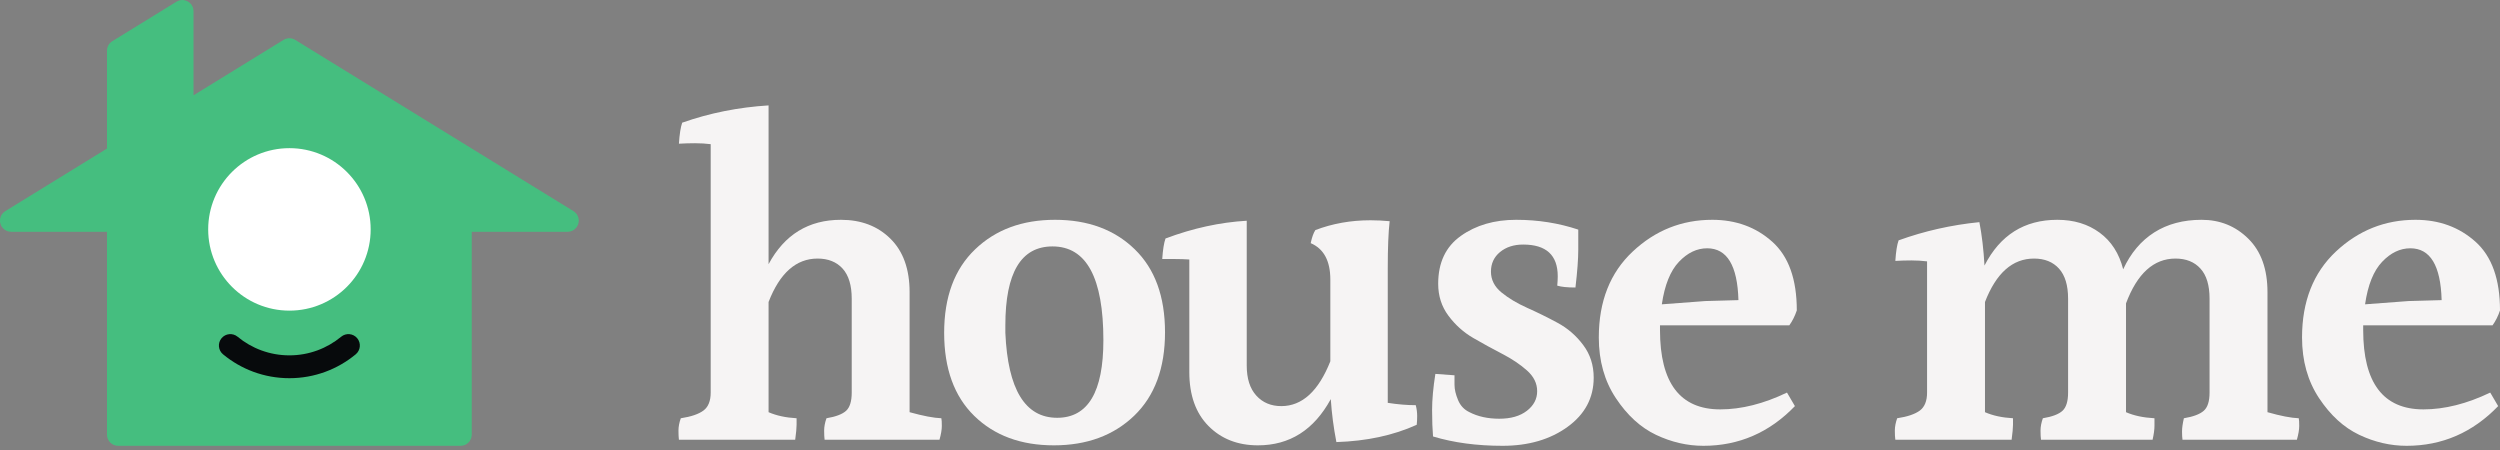 <svg width="400" height="72" viewBox="0 0 400 72" fill="none" xmlns="http://www.w3.org/2000/svg">
<rect x="0" y="0" width="400" height="72" fill="#808080" stroke="none"/>
<g clip-path="url(#clip0_29_1036)">
<path fill-rule="evenodd" clip-rule="evenodd" d="M30.962 15.248L45.364 6.384C45.937 6.031 46.662 6.031 47.235 6.384L91.752 33.781C92.434 34.199 92.754 35.017 92.535 35.785C92.316 36.553 91.617 37.083 90.821 37.083H75.479V69.545C75.479 70.53 74.683 71.329 73.697 71.329H18.902C17.916 71.329 17.12 70.53 17.12 69.545V37.083H1.783C0.982 37.083 0.283 36.553 0.064 35.785C-0.155 35.017 0.165 34.199 0.847 33.781L17.12 23.765V8.11C17.12 7.49 17.44 6.915 17.967 6.591L28.241 0.269C28.793 -0.07 29.483 -0.085 30.048 0.231C30.612 0.546 30.962 1.141 30.962 1.788V15.248Z" fill="#45BE7F"/>
<path d="M46.309 49.702C53.488 49.702 59.307 43.882 59.307 36.703C59.307 29.525 53.488 23.705 46.309 23.705C39.13 23.705 33.31 29.525 33.31 36.703C33.31 43.882 39.13 49.702 46.309 49.702Z" fill="white"/>
<path fill-rule="evenodd" clip-rule="evenodd" d="M54.586 53.876C55.364 53.233 56.515 53.343 57.158 54.121C57.801 54.898 57.69 56.05 56.913 56.692C54.03 59.077 50.331 60.511 46.3 60.511C42.27 60.511 38.571 59.077 35.688 56.692C34.91 56.05 34.8 54.898 35.443 54.121C36.086 53.343 37.237 53.233 38.015 53.876C40.265 55.738 43.153 56.856 46.3 56.856C49.448 56.856 52.331 55.738 54.586 53.876Z" fill="#070A0C"/>
<path d="M145.535 46.749V65.95C147.679 66.547 149.372 66.871 150.62 66.921C150.67 67.17 150.692 67.581 150.692 68.153C150.692 68.726 150.57 69.461 150.319 70.357H131.936C131.893 70.009 131.864 69.523 131.864 68.901C131.864 68.278 131.986 67.618 132.237 66.921C133.729 66.671 134.777 66.273 135.379 65.725C135.974 65.177 136.276 64.206 136.276 62.812V47.795C136.276 45.653 135.788 44.047 134.82 42.976C133.844 41.905 132.51 41.37 130.817 41.37C127.382 41.37 124.764 43.686 122.971 48.318V65.95C124.219 66.497 125.711 66.821 127.454 66.921V67.967C127.454 68.465 127.382 69.262 127.231 70.357H108.626C108.583 70.009 108.555 69.523 108.555 68.901C108.555 68.278 108.677 67.618 108.928 66.921C110.57 66.671 111.782 66.261 112.55 65.688C113.324 65.115 113.711 64.157 113.711 62.812V23.066C112.915 22.966 112.076 22.916 111.209 22.916C110.334 22.916 109.48 22.941 108.626 22.991C108.727 21.447 108.906 20.326 109.15 19.629C113.539 18.084 118.144 17.164 122.971 16.864V42.267C125.517 37.534 129.376 35.169 134.554 35.169C137.789 35.169 140.435 36.177 142.472 38.195C144.516 40.212 145.535 43.063 145.535 46.749Z" fill="#F6F4F4"/>
<path d="M176.541 54.444C176.541 44.433 173.83 39.427 168.401 39.427C163.366 39.427 160.856 43.636 160.856 52.054V53.249C161.25 62.314 164.018 66.847 169.147 66.847C174.074 66.847 176.541 62.712 176.541 54.444ZM168.81 35.169C174.067 35.169 178.313 36.737 181.547 39.875C184.789 43.013 186.403 47.446 186.403 53.174C186.403 58.902 184.761 63.347 181.476 66.51C178.184 69.672 173.902 71.254 168.623 71.254C163.344 71.254 159.099 69.685 155.885 66.547C152.672 63.41 151.065 58.977 151.065 53.249C151.065 47.521 152.708 43.076 156 39.913C159.285 36.75 163.552 35.169 168.81 35.169Z" fill="#F6F4F4"/>
<path d="M222.041 42.864V64.455C223.634 64.704 225.133 64.829 226.524 64.829C226.675 65.426 226.746 65.999 226.746 66.547C226.746 67.095 226.725 67.568 226.675 67.967C222.938 69.66 218.656 70.582 213.822 70.731C213.377 68.44 213.076 66.149 212.925 63.858C210.236 68.789 206.348 71.254 201.27 71.254C198.036 71.254 195.396 70.22 193.352 68.153C191.308 66.086 190.29 63.21 190.29 59.524V41.519C189.544 41.47 188.784 41.444 188.009 41.444H185.958C186.058 39.951 186.231 38.855 186.482 38.157C190.864 36.514 195.196 35.567 199.477 35.318V58.479C199.477 60.571 199.987 62.177 201.012 63.298C202.031 64.418 203.365 64.978 205.007 64.978C208.342 64.978 210.96 62.588 212.854 57.806V44.732C212.854 41.744 211.807 39.801 209.712 38.904C209.913 37.958 210.164 37.261 210.458 36.813C213.198 35.766 216.139 35.243 219.273 35.243C220.27 35.243 221.296 35.293 222.343 35.393C222.142 37.186 222.041 39.677 222.041 42.864Z" fill="#F6F4F4"/>
<path d="M239.893 66.996C241.744 66.996 243.207 66.573 244.304 65.726C245.401 64.879 245.946 63.833 245.946 62.588C245.946 61.343 245.401 60.235 244.304 59.263C243.207 58.292 241.887 57.408 240.345 56.611C238.803 55.814 237.261 54.967 235.712 54.071C234.17 53.174 232.85 51.992 231.753 50.522C230.655 49.052 230.11 47.347 230.11 45.404C230.11 42.017 231.315 39.464 233.732 37.747C236.149 36.028 239.097 35.169 242.583 35.169C246.076 35.169 249.382 35.692 252.523 36.737V39.913C252.523 41.432 252.373 43.462 252.072 46.002C250.781 46.002 249.812 45.902 249.16 45.703C249.21 45.155 249.239 44.657 249.239 44.209C249.239 40.822 247.395 39.129 243.709 39.129C242.21 39.129 240.983 39.527 240.008 40.324C239.04 41.12 238.552 42.167 238.552 43.462C238.552 44.757 239.112 45.865 240.23 46.787C241.356 47.708 242.726 48.529 244.34 49.252C245.961 49.974 247.582 50.771 249.196 51.643C250.817 52.514 252.187 53.697 253.305 55.192C254.431 56.686 254.991 58.429 254.991 60.421C254.991 63.659 253.592 66.286 250.802 68.303C248.019 70.32 244.555 71.329 240.417 71.329C236.285 71.329 232.577 70.831 229.285 69.835C229.192 68.689 229.135 67.282 229.135 65.614C229.135 63.945 229.314 62.015 229.658 59.824C229.759 59.824 230.784 59.898 232.721 60.047V61.579C232.721 62.302 232.915 63.111 233.288 64.007C233.66 64.904 234.27 65.551 235.116 65.95C236.458 66.647 238.057 66.996 239.893 66.996Z" fill="#F6F4F4"/>
<path d="M273.144 39.726C271.501 39.726 269.995 40.448 268.625 41.893C267.256 43.337 266.345 45.603 265.893 48.691L272.843 48.169L278.15 48.02C277.999 42.49 276.328 39.726 273.144 39.726ZM265.599 52.054V52.8C265.599 61.268 268.812 65.502 275.238 65.502C278.624 65.502 282.181 64.605 285.918 62.812L287.187 64.978C283.106 69.212 278.222 71.329 272.549 71.329C269.96 71.329 267.428 70.744 264.961 69.574C262.5 68.403 260.356 66.448 258.541 63.709C256.72 60.969 255.809 57.731 255.809 53.996C255.809 48.218 257.616 43.636 261.231 40.249C264.838 36.862 269.084 35.169 273.962 35.169C277.749 35.169 280.955 36.34 283.565 38.681C286.183 41.022 287.488 44.682 287.488 49.663C287.187 50.559 286.793 51.356 286.291 52.054H265.599Z" fill="#F6F4F4"/>
<path d="M362.797 46.749V65.95C364.891 66.548 366.555 66.871 367.803 66.921C367.853 67.17 367.875 67.581 367.875 68.153C367.875 68.727 367.753 69.461 367.502 70.357H349.198C349.148 70.009 349.127 69.561 349.127 69.013C349.127 68.465 349.227 67.768 349.42 66.921C350.919 66.672 351.974 66.274 352.598 65.726C353.222 65.178 353.53 64.207 353.53 62.812V47.795C353.53 45.653 353.05 44.047 352.074 42.976C351.106 41.905 349.772 41.37 348.079 41.37C344.593 41.37 341.954 43.761 340.161 48.542V65.95C341.402 66.497 342.922 66.822 344.715 66.921V68.153C344.715 68.727 344.615 69.461 344.414 70.357H326.562C326.512 70.009 326.484 69.523 326.484 68.901C326.484 68.278 326.613 67.618 326.857 66.921C328.356 66.672 329.403 66.274 329.998 65.726C330.593 65.178 330.895 64.207 330.895 62.812V47.795C330.895 45.653 330.407 44.047 329.439 42.976C328.47 41.905 327.137 41.37 325.444 41.37C322.001 41.37 319.39 43.686 317.597 48.318V65.95C318.845 66.497 320.337 66.822 322.08 66.921V67.967C322.08 68.465 322.001 69.262 321.858 70.357H303.253C303.202 70.009 303.174 69.523 303.174 68.901C303.174 68.278 303.303 67.618 303.547 66.921C305.196 66.672 306.401 66.261 307.176 65.688C307.943 65.115 308.331 64.157 308.331 62.812V41.818C307.535 41.719 306.703 41.668 305.828 41.668C304.96 41.668 304.099 41.694 303.253 41.744C303.353 40.249 303.525 39.153 303.776 38.456C307.907 36.962 312.218 35.991 316.701 35.543C317.095 37.585 317.375 39.901 317.518 42.49C320.014 37.61 323.894 35.169 329.173 35.169C331.82 35.169 334.072 35.854 335.937 37.223C337.809 38.593 339.064 40.548 339.709 43.089C340.907 40.498 342.564 38.531 344.68 37.186C346.796 35.841 349.327 35.169 352.261 35.169C355.201 35.169 357.69 36.177 359.734 38.195C361.778 40.212 362.797 43.063 362.797 46.749Z" fill="#F6F4F4"/>
<path d="M385.655 39.726C384.013 39.726 382.507 40.448 381.137 41.893C379.767 43.337 378.856 45.603 378.411 48.691L385.361 48.169L390.662 48.02C390.511 42.49 388.847 39.726 385.655 39.726ZM378.11 52.054V52.8C378.11 61.268 381.323 65.502 387.75 65.502C391.135 65.502 394.7 64.605 398.437 62.812L399.706 64.978C395.618 69.212 390.74 71.329 385.06 71.329C382.471 71.329 379.946 70.744 377.479 69.574C375.012 68.403 372.875 66.448 371.053 63.709C369.238 60.969 368.327 57.731 368.327 53.996C368.327 48.218 370.135 43.636 373.742 40.249C377.357 36.862 381.603 35.169 386.48 35.169C390.267 35.169 393.466 36.34 396.084 38.681C398.695 41.022 400 44.682 400 49.663C399.706 50.559 399.304 51.356 398.809 52.054H378.11Z" fill="#F6F4F4"/>
</g>
<defs>
<clipPath id="clip0_29_1036">
<rect width="400" height="71.475" fill="white"/>
</clipPath>
</defs>
</svg>
